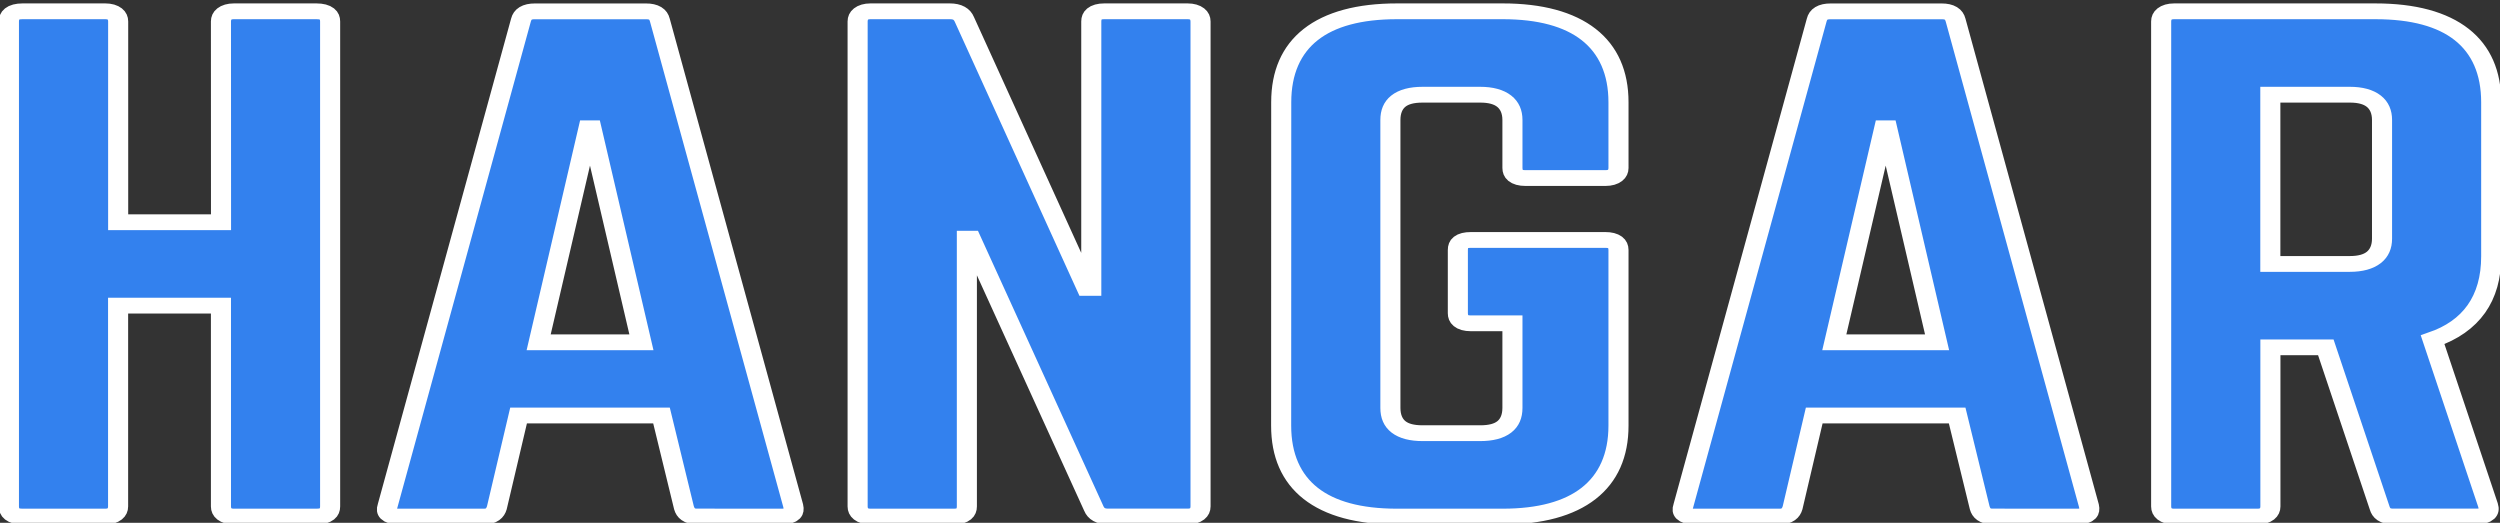 <svg xmlns="http://www.w3.org/2000/svg" width="143.315" viewBox="0 0 37.919 7.929" height="29.97"><rect x="0" y="0" width="37.919" height="7.929" fill="#333333" stroke="none"/><path transform="matrix(1.128 0 0 .887 -24.181 -72.31)" d="M24.409 85.322h-1.383v-3.434c0-.108-.064-.173-.172-.173H21.74c-.13 0-.183.065-.183.173v8.294c0 .108.054.173.183.173h1.113c.108 0 .172-.065.172-.173v-3.434h1.383v3.434c0 .108.065.173.173.173h1.112c.13 0 .183-.065.183-.173v-8.294c0-.108-.054-.173-.183-.173h-1.112c-.108 0-.173.065-.173.173zm7.543 5.033c.13 0 .173-.065.151-.184l-1.793-8.305c-.021-.108-.086-.15-.183-.15h-1.501c-.098 0-.162.042-.184.15l-1.793 8.305c-.032.119.022.184.14.184h1.156c.097 0 .151-.054.173-.151l.292-1.577h1.922l.302 1.577c.022.097.076.15.173.15zm-1.89-2.98H28.68l.69-3.77zm6.222-5.66c-.119 0-.173.065-.173.173v4.557h-.064l-1.642-4.59c-.032-.097-.097-.14-.194-.14h-1.07c-.107 0-.172.065-.172.173v8.294c0 .108.065.173.173.173h1.123c.119 0 .173-.065.173-.173v-4.579h.054l1.652 4.611c.032.098.097.14.194.14h1.07c.107 0 .172-.064.172-.172v-8.294c0-.108-.065-.173-.173-.173zm2.38 7.085c0 1.015.54 1.555 1.555 1.555h1.425c1.005 0 1.556-.54 1.556-1.555v-3.003c0-.118-.065-.172-.173-.172h-1.814c-.12 0-.173.054-.173.172v1.08c0 .108.054.173.173.173h.561v1.447c0 .292-.151.432-.432.432h-.777c-.281 0-.432-.14-.432-.432v-4.924c0-.281.14-.432.432-.432h.777c.28 0 .432.151.432.432v.82c0 .109.054.173.173.173h1.08c.108 0 .173-.065.173-.172V83.27c0-1.015-.551-1.555-1.556-1.555H40.22c-1.015 0-1.555.54-1.555 1.555zm10.71 1.555c.13 0 .173-.065.152-.184l-1.793-8.305c-.022-.108-.087-.15-.184-.15h-1.5c-.098 0-.163.042-.184.15l-1.793 8.305c-.033.119.021.184.14.184h1.156c.097 0 .151-.054.173-.151l.291-1.577h1.922l.303 1.577c.021.097.075.15.173.15zm-1.89-2.98h-1.382l.691-3.77zm7.451-4.105c0-1.015-.54-1.555-1.555-1.555h-2.71c-.108 0-.173.065-.173.173v8.294c0 .108.065.173.173.173h1.123c.108 0 .173-.065.173-.173v-2.721h.745l.723 2.743c.022.097.076.15.184.15h1.123c.119 0 .184-.064.151-.194l-.745-2.829c.518-.227.788-.702.788-1.426zm-2.97 2.765v-2.894h1.07c.28 0 .432.151.432.432v2.03c0 .28-.151.432-.432.432z" stroke-width=".27" stroke="#fff" fill="#3381ee"/></svg>